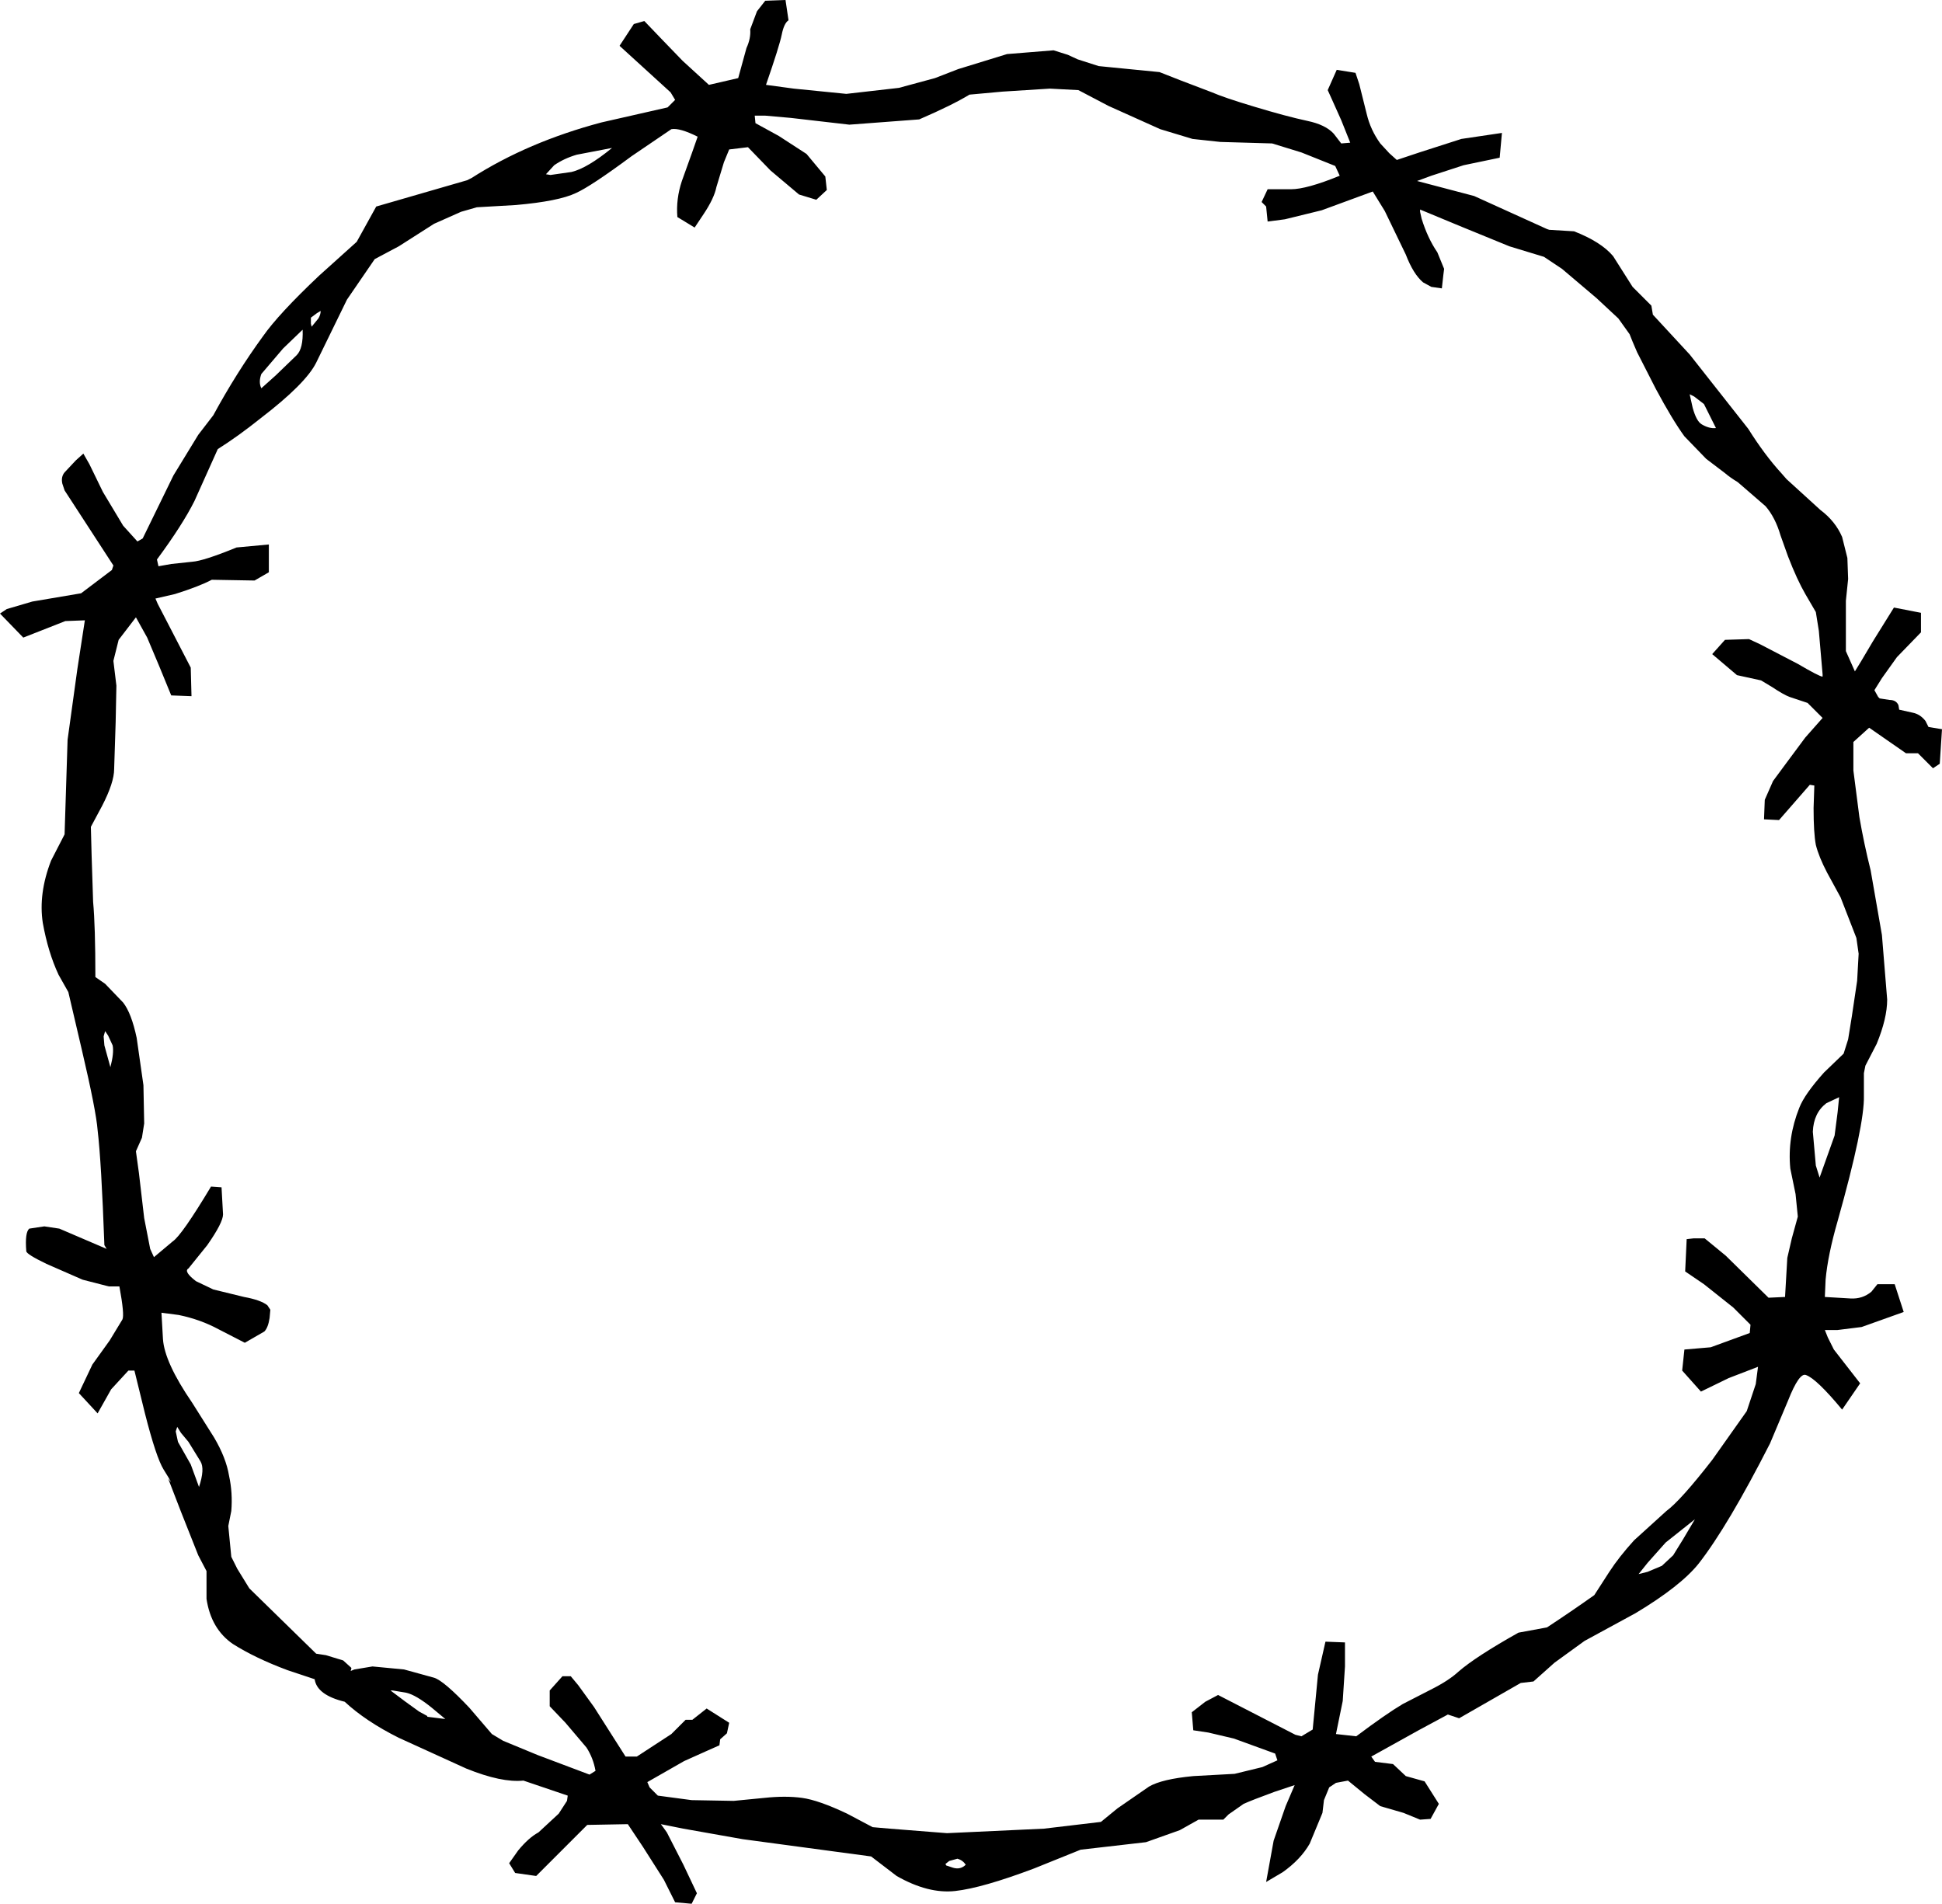<?xml version="1.0" encoding="UTF-8" standalone="no"?>
<svg xmlns:ffdec="https://www.free-decompiler.com/flash" xmlns:xlink="http://www.w3.org/1999/xlink" ffdec:objectType="shape" height="126.75px" width="129.3px" xmlns="http://www.w3.org/2000/svg">
  <g transform="matrix(1.0, 0.0, 0.0, 1.0, 64.65, 63.35)">
    <path d="M39.35 -45.45 L38.15 -46.25 35.85 -46.95 32.55 -48.3 29.9 -49.4 29.9 -49.25 30.0 -48.8 Q30.4 -47.5 31.05 -46.55 L31.5 -45.45 31.45 -45.05 31.35 -44.15 30.65 -44.25 30.1 -44.55 Q29.45 -45.1 28.95 -46.4 L27.55 -49.3 26.75 -50.6 23.35 -49.35 20.9 -48.75 19.75 -48.6 19.65 -49.6 19.35 -49.9 19.75 -50.75 21.3 -50.75 Q22.35 -50.75 24.55 -51.65 L24.25 -52.3 22.0 -53.2 20.05 -53.8 16.6 -53.9 14.75 -54.1 12.6 -54.75 9.15 -56.3 7.15 -57.35 5.25 -57.45 2.1 -57.25 -0.1 -57.05 Q-1.25 -56.35 -3.45 -55.4 L-8.1 -55.05 -12.0 -55.5 -13.7 -55.65 -14.4 -55.65 -14.35 -55.15 -12.8 -54.3 -10.95 -53.1 -9.7 -51.6 -9.6 -50.7 -10.3 -50.05 -11.45 -50.4 -13.35 -52.0 -14.85 -53.55 -16.1 -53.4 -16.45 -52.55 -16.95 -50.9 Q-17.1 -50.15 -17.8 -49.1 L-18.4 -48.2 -19.55 -48.9 Q-19.65 -50.1 -19.25 -51.3 L-18.55 -53.25 -18.2 -54.25 Q-19.4 -54.85 -19.95 -54.75 L-22.6 -52.95 Q-25.3 -50.95 -26.3 -50.5 -27.45 -49.95 -30.3 -49.7 L-32.9 -49.55 -33.95 -49.25 -35.75 -48.45 -38.1 -46.95 -39.7 -46.1 -41.55 -43.4 -43.6 -39.2 Q-44.3 -37.8 -47.3 -35.5 -48.8 -34.3 -50.15 -33.45 L-51.7 -30.0 Q-52.5 -28.4 -54.2 -26.1 L-54.1 -25.65 -53.25 -25.8 -51.85 -25.95 Q-51.1 -26.0 -48.9 -26.9 L-46.75 -27.1 -46.75 -25.25 -47.7 -24.7 -50.55 -24.75 Q-51.4 -24.3 -53.0 -23.8 L-54.3 -23.5 -54.15 -23.15 -53.45 -21.8 -51.95 -18.9 -51.9 -17.0 -53.25 -17.05 -54.05 -19.0 -54.85 -20.9 -55.6 -22.25 -56.75 -20.75 -57.1 -19.35 -56.9 -17.7 -56.95 -15.25 -57.05 -12.15 Q-57.05 -11.25 -57.85 -9.7 L-58.6 -8.3 -58.55 -6.4 -58.45 -3.3 Q-58.3 -1.7 -58.3 1.7 L-57.65 2.15 -56.45 3.4 Q-55.9 4.1 -55.55 5.75 L-55.1 8.9 -55.05 11.45 -55.2 12.4 -55.6 13.3 -55.4 14.75 -55.05 17.75 -54.65 19.8 -54.4 20.35 -53.15 19.3 Q-52.55 18.9 -50.6 15.65 L-49.9 15.7 -49.8 17.5 Q-49.8 18.05 -50.85 19.55 L-52.1 21.1 Q-52.45 21.3 -51.6 21.95 L-50.45 22.5 -48.4 23.0 Q-47.3 23.2 -46.85 23.55 L-46.65 23.85 -46.7 24.4 Q-46.8 25.05 -47.05 25.3 L-48.35 26.05 -50.1 25.15 Q-51.3 24.5 -52.75 24.2 L-53.9 24.05 -53.8 25.8 Q-53.7 27.35 -51.85 30.05 L-50.4 32.35 Q-49.6 33.7 -49.4 34.9 -49.15 36.05 -49.25 37.25 L-49.45 38.25 -49.25 40.3 -48.85 41.1 -48.05 42.4 -43.6 46.75 -42.95 46.85 -41.8 47.2 -41.25 47.7 -41.3 47.9 -41.05 47.8 -39.85 47.6 -37.75 47.8 -35.75 48.35 Q-35.1 48.55 -33.4 50.35 L-31.9 52.1 -31.15 52.55 -28.85 53.5 -25.4 54.8 -25.0 54.55 Q-25.15 53.7 -25.6 53.0 L-27.0 51.35 -28.05 50.25 -28.05 49.2 -27.2 48.25 -26.65 48.25 -26.15 48.85 -25.1 50.3 -23.0 53.6 -22.25 53.6 -19.95 52.1 -19.0 51.15 -18.55 51.15 -17.6 50.4 -16.1 51.35 -16.25 52.05 -16.7 52.45 -16.75 52.85 -17.65 53.25 -19.1 53.9 -21.55 55.3 -21.4 55.65 -20.85 56.2 -18.6 56.5 -15.8 56.55 -13.75 56.35 Q-12.35 56.2 -11.25 56.35 -10.15 56.5 -8.25 57.4 L-6.55 58.3 -5.4 58.4 -1.6 58.7 4.85 58.4 8.65 57.95 9.75 57.05 11.85 55.6 Q12.7 55.1 14.8 54.9 L17.55 54.75 19.4 54.3 20.4 53.85 20.25 53.4 17.5 52.4 15.8 52.0 14.8 51.85 14.7 50.65 15.6 49.95 16.45 49.5 21.6 52.15 22.0 52.25 22.75 51.8 23.1 48.15 23.6 45.95 24.9 46.0 24.9 47.6 24.75 49.9 24.3 52.1 25.65 52.25 Q27.65 50.75 28.75 50.1 L30.6 49.15 Q31.8 48.55 32.45 47.95 33.6 46.95 36.45 45.35 L38.35 45.0 Q39.95 43.95 41.5 42.85 L42.5 41.3 Q43.15 40.3 44.15 39.2 L46.3 37.25 Q47.25 36.55 49.35 33.85 L51.65 30.6 52.25 28.8 52.4 27.65 50.45 28.4 48.6 29.3 47.35 27.9 47.5 26.5 49.25 26.35 51.85 25.4 51.9 24.85 50.75 23.7 48.8 22.15 47.55 21.3 47.65 19.15 48.1 19.1 48.85 19.1 50.25 20.25 53.1 23.05 54.2 23.0 54.35 20.4 54.65 19.1 55.05 17.65 54.9 16.15 54.55 14.45 Q54.35 12.4 55.15 10.4 55.5 9.5 56.8 8.05 L58.1 6.8 58.4 5.85 58.65 4.3 59.0 1.95 59.1 0.15 58.95 -0.9 57.9 -3.6 57.0 -5.25 Q56.45 -6.3 56.25 -7.1 56.1 -7.9 56.1 -9.55 L56.15 -11.05 55.85 -11.1 53.8 -8.75 52.8 -8.8 52.85 -10.1 53.4 -11.35 54.25 -12.5 55.55 -14.25 56.7 -15.55 55.7 -16.55 54.5 -16.95 Q54.1 -17.1 53.35 -17.6 L52.6 -18.05 51.0 -18.4 49.35 -19.8 50.2 -20.75 51.8 -20.8 52.55 -20.45 55.05 -19.15 Q56.5 -18.3 56.7 -18.3 L56.7 -18.45 56.45 -21.35 56.25 -22.6 55.55 -23.8 Q55.0 -24.75 54.4 -26.3 L53.9 -27.7 Q53.55 -28.9 52.9 -29.65 L51.05 -31.25 Q50.55 -31.55 50.2 -31.85 L48.95 -32.8 47.5 -34.3 Q46.7 -35.4 45.6 -37.45 L44.35 -39.9 44.05 -40.6 43.85 -41.1 43.1 -42.15 41.65 -43.5 39.35 -45.45 M63.25 -22.55 L63.25 -21.25 61.65 -19.6 60.65 -18.2 60.15 -17.4 60.4 -16.95 60.5 -16.85 61.15 -16.75 Q61.6 -16.75 61.75 -16.4 L61.8 -16.1 62.7 -15.9 Q63.2 -15.8 63.55 -15.35 L63.75 -14.95 64.65 -14.8 64.5 -12.5 64.05 -12.2 63.05 -13.2 62.25 -13.2 59.8 -14.9 58.75 -13.95 58.75 -12.05 59.15 -8.95 Q59.45 -7.2 59.9 -5.4 L60.65 -1.1 61.0 3.2 Q61.0 4.45 60.3 6.15 L59.55 7.6 59.45 8.1 59.45 9.6 Q59.5 11.55 57.7 17.95 57.05 20.2 56.9 21.85 L56.85 23.0 58.55 23.1 Q59.35 23.15 59.95 22.65 L60.35 22.15 61.5 22.15 62.1 24.0 59.3 25.0 57.7 25.2 56.85 25.2 57.05 25.7 57.45 26.5 59.2 28.75 58.0 30.5 Q56.3 28.45 55.6 28.2 55.15 28.0 54.4 29.9 L53.2 32.75 Q50.4 38.25 48.45 40.75 47.25 42.25 44.25 44.05 L40.85 45.9 38.85 47.35 37.45 48.6 36.6 48.7 32.5 51.05 31.75 50.8 29.8 51.85 26.65 53.6 26.9 53.95 28.1 54.1 28.95 54.9 30.2 55.25 31.15 56.75 30.6 57.75 29.9 57.8 28.8 57.35 27.25 56.9 26.2 56.1 25.1 55.2 24.3 55.35 23.85 55.65 23.5 56.5 23.4 57.35 22.55 59.4 Q21.95 60.45 20.75 61.3 L19.65 61.95 20.15 59.2 20.95 56.9 21.55 55.5 20.2 55.95 Q18.7 56.5 18.15 56.75 L17.15 57.45 16.8 57.8 15.15 57.8 13.9 58.5 11.65 59.3 7.3 59.8 4.2 61.05 Q0.75 62.35 -1.05 62.55 -2.85 62.75 -4.95 61.55 L-6.65 60.25 -15.2 59.1 -19.15 58.4 -20.65 58.1 -20.5 58.3 -20.25 58.65 -19.15 60.8 -18.25 62.7 -18.6 63.4 -19.7 63.3 -20.45 61.8 -21.85 59.6 -22.85 58.1 -25.55 58.15 -28.95 61.55 -30.35 61.35 -30.75 60.7 -30.15 59.85 Q-29.45 59.0 -28.8 58.65 L-27.45 57.4 -26.9 56.55 -26.85 56.2 -29.8 55.2 Q-31.25 55.35 -33.6 54.4 L-38.1 52.35 Q-40.3 51.25 -41.7 49.95 -43.55 49.5 -43.7 48.45 L-45.5 47.85 Q-47.65 47.05 -49.15 46.1 -50.6 45.1 -50.9 43.1 L-50.9 41.25 -51.45 40.2 -52.6 37.3 -53.45 35.1 Q-53.0 35.7 -53.75 34.5 -54.25 33.7 -55.0 30.75 L-55.7 27.9 -56.1 27.9 -57.25 29.15 -58.15 30.75 -59.4 29.4 -58.5 27.5 -57.35 25.9 -56.5 24.5 Q-56.35 24.2 -56.7 22.3 L-57.4 22.3 -59.15 21.85 -61.55 20.8 Q-62.9 20.15 -62.9 19.95 -63.0 18.7 -62.7 18.45 L-61.7 18.3 -60.7 18.45 -57.55 19.8 -57.7 19.55 Q-57.9 14.0 -58.15 11.9 -58.25 10.6 -59.2 6.55 L-60.1 2.7 -60.75 1.55 Q-61.45 0.05 -61.8 -1.9 -62.1 -3.85 -61.25 -6.05 L-60.35 -7.8 -60.15 -14.1 -59.5 -18.8 -59.0 -22.05 -60.3 -22.0 -63.1 -20.9 -64.65 -22.5 -64.2 -22.8 -62.5 -23.3 -59.25 -23.85 -57.2 -25.4 -57.1 -25.7 -60.35 -30.7 -60.5 -31.15 Q-60.6 -31.6 -60.35 -31.9 L-59.6 -32.7 -59.1 -33.15 -58.7 -32.45 -57.8 -30.6 -56.45 -28.35 -55.5 -27.3 -55.15 -27.5 -53.1 -31.7 -51.45 -34.4 -50.45 -35.7 Q-48.9 -38.55 -47.15 -40.95 -46.1 -42.45 -43.4 -45.0 L-40.9 -47.25 -39.6 -49.6 -33.55 -51.35 -33.25 -51.5 Q-29.5 -53.9 -24.6 -55.2 L-20.2 -56.2 -19.7 -56.7 -20.0 -57.2 -23.4 -60.3 -22.45 -61.75 -21.75 -61.95 -20.6 -60.75 -19.2 -59.3 -17.45 -57.7 -15.5 -58.15 -14.95 -60.15 Q-14.65 -60.8 -14.7 -61.4 L-14.25 -62.6 -13.7 -63.3 -12.35 -63.35 -12.15 -62.0 Q-12.45 -61.8 -12.6 -61.05 -12.75 -60.3 -13.65 -57.7 L-11.8 -57.45 -8.3 -57.1 -4.8 -57.5 -2.4 -58.15 -0.85 -58.75 2.4 -59.75 5.5 -60.0 6.45 -59.7 7.1 -59.4 8.5 -58.95 12.55 -58.55 13.95 -58.0 16.05 -57.2 Q16.85 -56.85 18.85 -56.25 21.0 -55.6 22.4 -55.3 23.6 -55.05 24.15 -54.45 L24.65 -53.8 25.25 -53.85 24.65 -55.35 24.0 -56.8 23.75 -57.35 24.35 -58.7 25.6 -58.5 25.85 -57.75 26.35 -55.75 Q26.6 -54.7 27.25 -53.8 L27.85 -53.15 28.35 -52.7 29.85 -53.2 32.65 -54.1 35.35 -54.5 35.2 -52.85 32.8 -52.35 30.65 -51.65 29.7 -51.3 33.5 -50.3 38.35 -48.1 38.5 -48.05 40.15 -47.95 Q41.95 -47.25 42.75 -46.3 L44.05 -44.25 45.3 -43.0 45.4 -42.4 47.85 -39.75 51.75 -34.8 Q52.85 -33.05 53.95 -31.85 L54.3 -31.45 56.55 -29.4 Q57.55 -28.65 58.0 -27.6 L58.35 -26.2 58.4 -24.8 58.25 -23.35 58.25 -20.0 58.85 -18.65 59.25 -19.3 60.05 -20.65 61.45 -22.9 63.25 -22.55 M48.8 -36.45 L48.15 -36.95 47.85 -37.1 48.05 -36.2 Q48.3 -35.3 48.65 -35.1 49.15 -34.8 49.6 -34.85 L48.8 -36.45 M56.5 15.05 L57.5 12.25 57.7 10.7 57.8 9.7 56.95 10.1 Q56.1 10.75 56.05 12.0 L56.25 14.25 56.5 15.05 M-28.0 -51.7 L-26.6 -51.9 Q-25.55 -52.15 -23.9 -53.5 L-26.25 -53.05 Q-27.1 -52.8 -27.75 -52.35 L-28.3 -51.75 -28.0 -51.7 M-43.95 -42.2 L-43.95 -41.8 -43.9 -41.6 -43.45 -42.15 Q-43.3 -42.4 -43.3 -42.65 L-43.55 -42.5 -43.95 -42.2 M-44.5 -41.4 L-45.8 -40.15 -47.25 -38.45 Q-47.45 -37.9 -47.25 -37.5 L-46.3 -38.35 -44.9 -39.7 Q-44.45 -40.15 -44.5 -41.4 M-57.3 7.7 Q-57.05 6.75 -57.15 6.25 L-57.45 5.6 -57.65 5.3 -57.75 5.65 -57.7 6.25 -57.3 7.7 M-52.95 31.95 L-52.8 32.65 -51.95 34.15 -51.4 35.65 Q-51.0 34.45 -51.3 33.95 L-52.1 32.65 -52.6 32.05 -52.85 31.65 -52.95 31.95 M-35.0 51.1 L-35.9 50.35 Q-36.95 49.5 -37.6 49.35 L-38.5 49.2 -38.65 49.2 -37.65 49.95 -36.75 50.6 -36.2 50.9 -36.2 50.95 -35.0 51.1 M-1.7 60.75 L-1.65 60.85 -1.2 61.0 Q-0.7 61.15 -0.35 60.8 -0.55 60.5 -0.9 60.4 L-1.45 60.55 -1.7 60.75 M47.4 39.15 L48.2 37.8 46.25 39.35 45.05 40.7 44.45 41.45 45.05 41.3 46.0 40.9 46.75 40.2 47.4 39.15" fill="#000000" fill-rule="evenodd" stroke="none"/>
  </g>
</svg>
